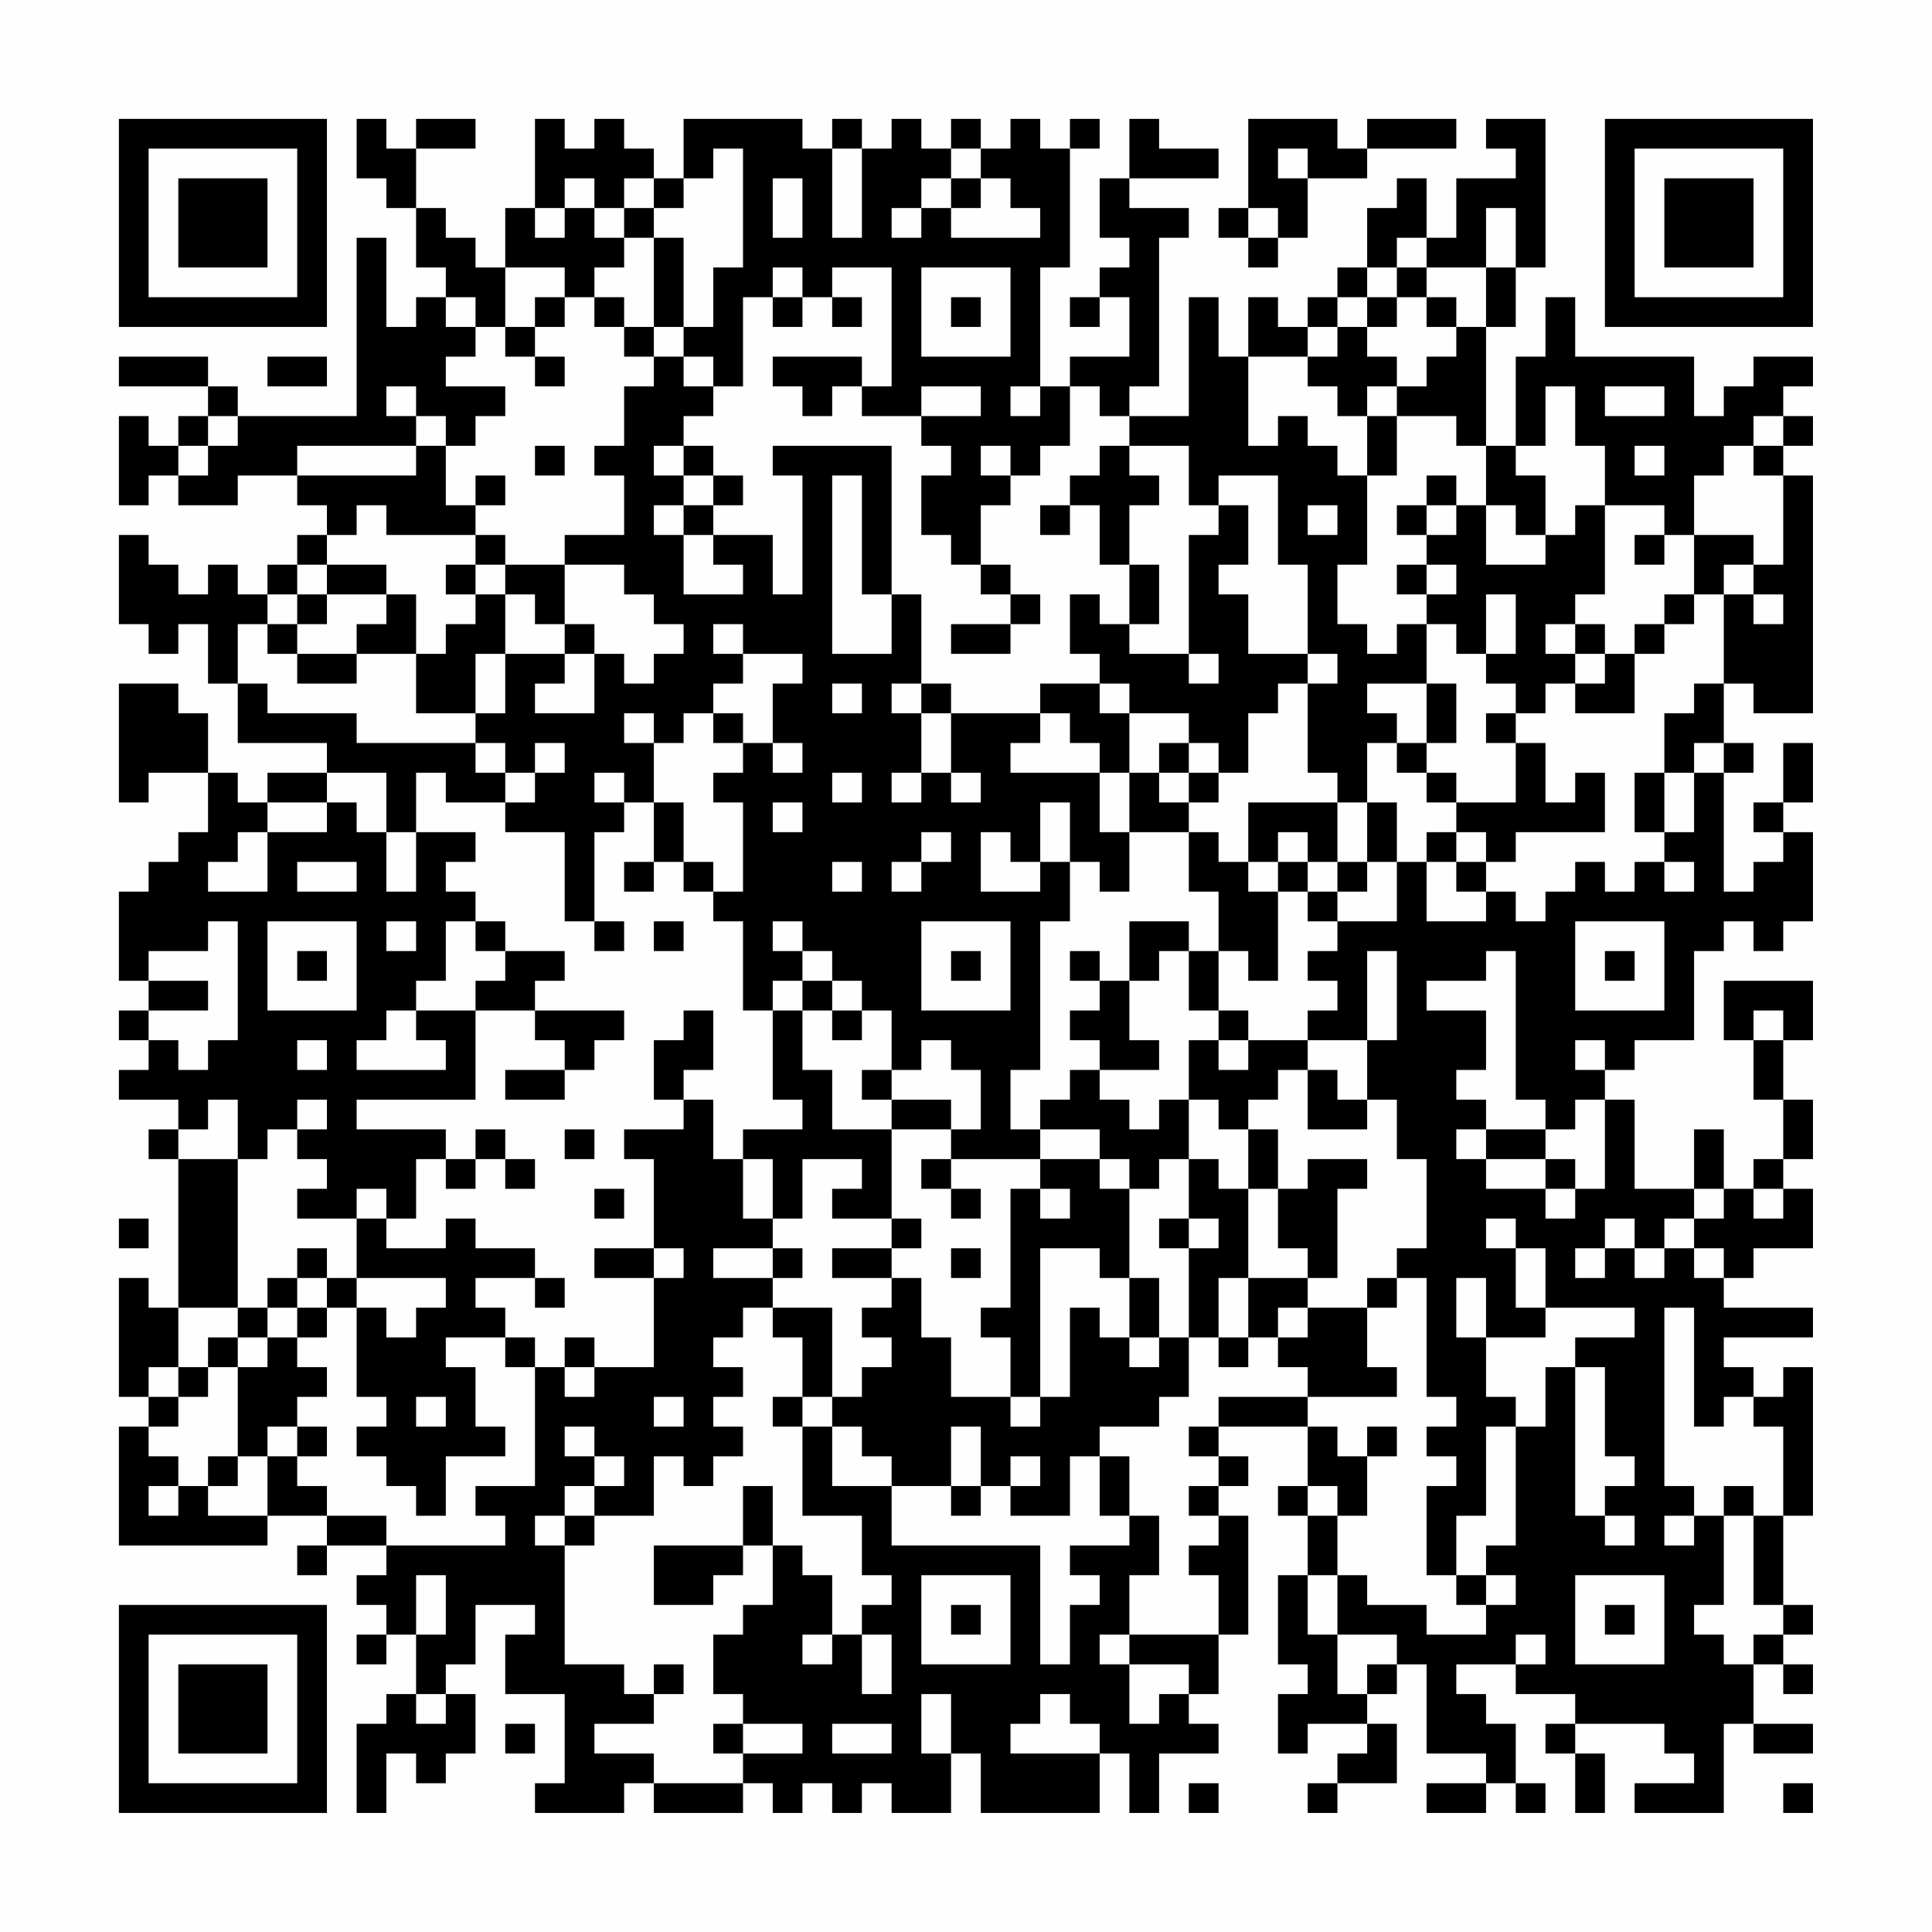 <?xml version="1.0" encoding="UTF-8"?>
<svg xmlns="http://www.w3.org/2000/svg" version="1.1" width="300" height="300" viewBox="0 0 300 300"><rect x="0" y="0" width="300" height="300" fill="#fefefe"/><g transform="scale(4.615)"><g transform="translate(4,4)"><path fill-rule="evenodd" d="M8 0L8 2L9 2L9 3L10 3L10 5L11 5L11 6L10 6L10 7L9 7L9 4L8 4L8 10L4 10L4 9L3 9L3 8L0 8L0 9L3 9L3 10L2 10L2 11L1 11L1 10L0 10L0 13L1 13L1 12L2 12L2 13L4 13L4 12L6 12L6 13L7 13L7 14L6 14L6 15L5 15L5 16L4 16L4 15L3 15L3 16L2 16L2 15L1 15L1 14L0 14L0 17L1 17L1 18L2 18L2 17L3 17L3 19L4 19L4 21L7 21L7 22L5 22L5 23L4 23L4 22L3 22L3 20L2 20L2 19L0 19L0 23L1 23L1 22L3 22L3 24L2 24L2 25L1 25L1 26L0 26L0 29L1 29L1 30L0 30L0 31L1 31L1 32L0 32L0 33L2 33L2 34L1 34L1 35L2 35L2 40L1 40L1 39L0 39L0 43L1 43L1 44L0 44L0 48L5 48L5 47L7 47L7 48L6 48L6 49L7 49L7 48L9 48L9 49L8 49L8 50L9 50L9 51L8 51L8 52L9 52L9 51L10 51L10 53L9 53L9 54L8 54L8 57L9 57L9 55L10 55L10 56L11 56L11 55L12 55L12 53L11 53L11 52L12 52L12 50L14 50L14 51L13 51L13 53L15 53L15 56L14 56L14 57L17 57L17 56L18 56L18 57L21 57L21 56L22 56L22 57L23 57L23 56L24 56L24 57L25 57L25 56L26 56L26 57L28 57L28 55L29 55L29 57L33 57L33 55L34 55L34 57L35 57L35 55L37 55L37 54L36 54L36 53L37 53L37 51L38 51L38 47L37 47L37 46L38 46L38 45L37 45L37 44L40 44L40 46L39 46L39 47L40 47L40 49L39 49L39 52L40 52L40 53L39 53L39 55L40 55L40 54L42 54L42 55L41 55L41 56L40 56L40 57L41 57L41 56L43 56L43 54L42 54L42 53L43 53L43 52L44 52L44 55L46 55L46 56L44 56L44 57L46 57L46 56L47 56L47 57L48 57L48 56L47 56L47 54L46 54L46 53L45 53L45 52L47 52L47 53L49 53L49 54L48 54L48 55L49 55L49 57L50 57L50 55L49 55L49 54L52 54L52 55L53 55L53 56L51 56L51 57L54 57L54 54L55 54L55 55L57 55L57 54L55 54L55 52L56 52L56 53L57 53L57 52L56 52L56 51L57 51L57 50L56 50L56 47L57 47L57 42L56 42L56 43L55 43L55 42L54 42L54 41L57 41L57 40L54 40L54 39L55 39L55 38L57 38L57 36L56 36L56 35L57 35L57 33L56 33L56 31L57 31L57 29L54 29L54 31L55 31L55 33L56 33L56 35L55 35L55 36L54 36L54 34L53 34L53 36L51 36L51 33L50 33L50 32L51 32L51 31L53 31L53 28L54 28L54 27L55 27L55 28L56 28L56 27L57 27L57 24L56 24L56 23L57 23L57 21L56 21L56 23L55 23L55 24L56 24L56 25L55 25L55 26L54 26L54 22L55 22L55 21L54 21L54 19L55 19L55 20L57 20L57 12L56 12L56 11L57 11L57 10L56 10L56 9L57 9L57 8L55 8L55 9L54 9L54 10L53 10L53 8L49 8L49 6L48 6L48 8L47 8L47 11L46 11L46 7L47 7L47 5L48 5L48 0L46 0L46 1L47 1L47 2L45 2L45 4L44 4L44 2L43 2L43 3L42 3L42 5L41 5L41 6L40 6L40 7L39 7L39 6L38 6L38 8L37 8L37 6L36 6L36 10L34 10L34 9L35 9L35 4L36 4L36 3L34 3L34 2L37 2L37 1L35 1L35 0L34 0L34 2L33 2L33 4L34 4L34 5L33 5L33 6L32 6L32 7L33 7L33 6L34 6L34 8L32 8L32 9L31 9L31 5L32 5L32 1L33 1L33 0L32 0L32 1L31 1L31 0L30 0L30 1L29 1L29 0L28 0L28 1L27 1L27 0L26 0L26 1L25 1L25 0L24 0L24 1L23 1L23 0L19 0L19 2L18 2L18 1L17 1L17 0L16 0L16 1L15 1L15 0L14 0L14 3L13 3L13 5L12 5L12 4L11 4L11 3L10 3L10 1L12 1L12 0L10 0L10 1L9 1L9 0ZM38 0L38 3L37 3L37 4L38 4L38 5L39 5L39 4L40 4L40 2L42 2L42 1L45 1L45 0L42 0L42 1L41 1L41 0ZM20 1L20 2L19 2L19 3L18 3L18 2L17 2L17 3L16 3L16 2L15 2L15 3L14 3L14 4L15 4L15 3L16 3L16 4L17 4L17 5L16 5L16 6L15 6L15 5L13 5L13 7L12 7L12 6L11 6L11 7L12 7L12 8L11 8L11 9L13 9L13 10L12 10L12 11L11 11L11 10L10 10L10 9L9 9L9 10L10 10L10 11L6 11L6 12L10 12L10 11L11 11L11 13L12 13L12 14L9 14L9 13L8 13L8 14L7 14L7 15L6 15L6 16L5 16L5 17L4 17L4 19L5 19L5 20L8 20L8 21L12 21L12 22L13 22L13 23L11 23L11 22L10 22L10 24L9 24L9 22L7 22L7 23L5 23L5 24L4 24L4 25L3 25L3 26L5 26L5 24L7 24L7 23L8 23L8 24L9 24L9 26L10 26L10 24L12 24L12 25L11 25L11 26L12 26L12 27L11 27L11 29L10 29L10 30L9 30L9 31L8 31L8 32L11 32L11 31L10 31L10 30L12 30L12 33L8 33L8 34L11 34L11 35L10 35L10 37L9 37L9 36L8 36L8 37L6 37L6 36L7 36L7 35L6 35L6 34L7 34L7 33L6 33L6 34L5 34L5 35L4 35L4 33L3 33L3 34L2 34L2 35L4 35L4 40L2 40L2 42L1 42L1 43L2 43L2 44L1 44L1 45L2 45L2 46L1 46L1 47L2 47L2 46L3 46L3 47L5 47L5 45L6 45L6 46L7 46L7 47L9 47L9 48L13 48L13 47L12 47L12 46L14 46L14 42L15 42L15 43L16 43L16 42L18 42L18 39L19 39L19 38L18 38L18 35L17 35L17 34L19 34L19 33L20 33L20 35L21 35L21 37L22 37L22 38L20 38L20 39L22 39L22 40L21 40L21 41L20 41L20 42L21 42L21 43L20 43L20 44L21 44L21 45L20 45L20 46L19 46L19 45L18 45L18 47L16 47L16 46L17 46L17 45L16 45L16 44L15 44L15 45L16 45L16 46L15 46L15 47L14 47L14 48L15 48L15 52L17 52L17 53L18 53L18 54L16 54L16 55L18 55L18 56L21 56L21 55L23 55L23 54L21 54L21 53L20 53L20 51L21 51L21 50L22 50L22 48L23 48L23 49L24 49L24 51L23 51L23 52L24 52L24 51L25 51L25 53L26 53L26 51L25 51L25 50L26 50L26 49L25 49L25 47L23 47L23 44L24 44L24 46L26 46L26 48L31 48L31 52L32 52L32 50L33 50L33 49L32 49L32 48L34 48L34 47L35 47L35 49L34 49L34 51L33 51L33 52L34 52L34 54L35 54L35 53L36 53L36 52L34 52L34 51L37 51L37 49L36 49L36 48L37 48L37 47L36 47L36 46L37 46L37 45L36 45L36 44L37 44L37 43L40 43L40 44L41 44L41 45L42 45L42 47L41 47L41 46L40 46L40 47L41 47L41 49L40 49L40 51L41 51L41 53L42 53L42 52L43 52L43 51L41 51L41 49L42 49L42 50L44 50L44 51L46 51L46 50L47 50L47 49L46 49L46 48L47 48L47 44L48 44L48 42L49 42L49 47L50 47L50 48L51 48L51 47L50 47L50 46L51 46L51 45L50 45L50 42L49 42L49 41L51 41L51 40L48 40L48 38L47 38L47 37L46 37L46 38L47 38L47 40L48 40L48 41L46 41L46 39L45 39L45 41L46 41L46 43L47 43L47 44L46 44L46 47L45 47L45 49L44 49L44 46L45 46L45 45L44 45L44 44L45 44L45 43L44 43L44 39L43 39L43 38L44 38L44 35L43 35L43 33L42 33L42 31L43 31L43 28L42 28L42 31L40 31L40 30L41 30L41 29L40 29L40 28L41 28L41 27L43 27L43 25L44 25L44 27L46 27L46 26L47 26L47 27L48 27L48 26L49 26L49 25L50 25L50 26L51 26L51 25L52 25L52 26L53 26L53 25L52 25L52 24L53 24L53 22L54 22L54 21L53 21L53 22L52 22L52 20L53 20L53 19L54 19L54 16L55 16L55 17L56 17L56 16L55 16L55 15L56 15L56 12L55 12L55 11L56 11L56 10L55 10L55 11L54 11L54 12L53 12L53 14L52 14L52 13L50 13L50 11L49 11L49 9L48 9L48 11L47 11L47 12L48 12L48 14L47 14L47 13L46 13L46 11L45 11L45 10L43 10L43 9L44 9L44 8L45 8L45 7L46 7L46 5L47 5L47 3L46 3L46 5L44 5L44 4L43 4L43 5L42 5L42 6L41 6L41 7L40 7L40 8L38 8L38 11L39 11L39 10L40 10L40 11L41 11L41 12L42 12L42 15L41 15L41 17L42 17L42 18L43 18L43 17L44 17L44 19L42 19L42 20L43 20L43 21L42 21L42 23L41 23L41 22L40 22L40 19L41 19L41 18L40 18L40 15L39 15L39 12L37 12L37 13L36 13L36 11L34 11L34 10L33 10L33 9L32 9L32 11L31 11L31 12L30 12L30 11L29 11L29 12L30 12L30 13L29 13L29 15L28 15L28 14L27 14L27 12L28 12L28 11L27 11L27 10L29 10L29 9L27 9L27 10L25 10L25 9L26 9L26 5L24 5L24 6L23 6L23 5L22 5L22 6L21 6L21 9L20 9L20 8L19 8L19 7L20 7L20 5L21 5L21 1ZM24 1L24 4L25 4L25 1ZM28 1L28 2L27 2L27 3L26 3L26 4L27 4L27 3L28 3L28 4L31 4L31 3L30 3L30 2L29 2L29 1ZM39 1L39 2L40 2L40 1ZM22 2L22 4L23 4L23 2ZM28 2L28 3L29 3L29 2ZM17 3L17 4L18 4L18 7L17 7L17 6L16 6L16 7L17 7L17 8L18 8L18 9L17 9L17 11L16 11L16 12L17 12L17 14L15 14L15 15L13 15L13 14L12 14L12 15L11 15L11 16L12 16L12 17L11 17L11 18L10 18L10 16L9 16L9 15L7 15L7 16L6 16L6 17L5 17L5 18L6 18L6 19L8 19L8 18L10 18L10 20L12 20L12 21L13 21L13 22L14 22L14 23L13 23L13 24L15 24L15 27L16 27L16 28L17 28L17 27L16 27L16 24L17 24L17 23L18 23L18 25L17 25L17 26L18 26L18 25L19 25L19 26L20 26L20 27L21 27L21 30L22 30L22 33L23 33L23 34L21 34L21 35L22 35L22 37L23 37L23 35L25 35L25 36L24 36L24 37L26 37L26 38L24 38L24 39L26 39L26 40L25 40L25 41L26 41L26 42L25 42L25 43L24 43L24 40L22 40L22 41L23 41L23 43L22 43L22 44L23 44L23 43L24 43L24 44L25 44L25 45L26 45L26 46L28 46L28 47L29 47L29 46L30 46L30 47L32 47L32 45L33 45L33 47L34 47L34 45L33 45L33 44L35 44L35 43L36 43L36 41L37 41L37 42L38 42L38 41L39 41L39 42L40 42L40 43L43 43L43 42L42 42L42 40L43 40L43 39L42 39L42 40L40 40L40 39L41 39L41 36L42 36L42 35L40 35L40 36L39 36L39 34L38 34L38 33L39 33L39 32L40 32L40 34L42 34L42 33L41 33L41 32L40 32L40 31L38 31L38 30L37 30L37 28L38 28L38 29L39 29L39 26L40 26L40 27L41 27L41 26L42 26L42 25L43 25L43 23L42 23L42 25L41 25L41 23L38 23L38 25L37 25L37 24L36 24L36 23L37 23L37 22L38 22L38 20L39 20L39 19L40 19L40 18L38 18L38 16L37 16L37 15L38 15L38 13L37 13L37 14L36 14L36 18L34 18L34 17L35 17L35 15L34 15L34 13L35 13L35 12L34 12L34 11L33 11L33 12L32 12L32 13L31 13L31 14L32 14L32 13L33 13L33 15L34 15L34 17L33 17L33 16L32 16L32 18L33 18L33 19L31 19L31 20L28 20L28 19L27 19L27 16L26 16L26 11L22 11L22 12L23 12L23 16L22 16L22 14L20 14L20 13L21 13L21 12L20 12L20 11L19 11L19 10L20 10L20 9L19 9L19 8L18 8L18 7L19 7L19 4L18 4L18 3ZM38 3L38 4L39 4L39 3ZM27 5L27 8L30 8L30 5ZM43 5L43 6L42 6L42 7L41 7L41 8L40 8L40 9L41 9L41 10L42 10L42 12L43 12L43 10L42 10L42 9L43 9L43 8L42 8L42 7L43 7L43 6L44 6L44 7L45 7L45 6L44 6L44 5ZM14 6L14 7L13 7L13 8L14 8L14 9L15 9L15 8L14 8L14 7L15 7L15 6ZM22 6L22 7L23 7L23 6ZM24 6L24 7L25 7L25 6ZM28 6L28 7L29 7L29 6ZM5 8L5 9L7 9L7 8ZM22 8L22 9L23 9L23 10L24 10L24 9L25 9L25 8ZM30 9L30 10L31 10L31 9ZM50 9L50 10L52 10L52 9ZM3 10L3 11L2 11L2 12L3 12L3 11L4 11L4 10ZM14 11L14 12L15 12L15 11ZM18 11L18 12L19 12L19 13L18 13L18 14L19 14L19 16L21 16L21 15L20 15L20 14L19 14L19 13L20 13L20 12L19 12L19 11ZM51 11L51 12L52 12L52 11ZM12 12L12 13L13 13L13 12ZM24 12L24 18L26 18L26 16L25 16L25 12ZM44 12L44 13L43 13L43 14L44 14L44 15L43 15L43 16L44 16L44 17L45 17L45 18L46 18L46 19L47 19L47 20L46 20L46 21L47 21L47 23L45 23L45 22L44 22L44 21L45 21L45 19L44 19L44 21L43 21L43 22L44 22L44 23L45 23L45 24L44 24L44 25L45 25L45 26L46 26L46 25L47 25L47 24L50 24L50 22L49 22L49 23L48 23L48 21L47 21L47 20L48 20L48 19L49 19L49 20L51 20L51 18L52 18L52 17L53 17L53 16L54 16L54 15L55 15L55 14L53 14L53 16L52 16L52 17L51 17L51 18L50 18L50 17L49 17L49 16L50 16L50 13L49 13L49 14L48 14L48 15L46 15L46 13L45 13L45 12ZM40 13L40 14L41 14L41 13ZM44 13L44 14L45 14L45 13ZM51 14L51 15L52 15L52 14ZM12 15L12 16L13 16L13 18L12 18L12 20L13 20L13 18L15 18L15 19L14 19L14 20L16 20L16 18L17 18L17 19L18 19L18 18L19 18L19 17L18 17L18 16L17 16L17 15L15 15L15 17L14 17L14 16L13 16L13 15ZM29 15L29 16L30 16L30 17L28 17L28 18L30 18L30 17L31 17L31 16L30 16L30 15ZM44 15L44 16L45 16L45 15ZM7 16L7 17L6 17L6 18L8 18L8 17L9 17L9 16ZM46 16L46 18L47 18L47 16ZM15 17L15 18L16 18L16 17ZM20 17L20 18L21 18L21 19L20 19L20 20L19 20L19 21L18 21L18 20L17 20L17 21L18 21L18 23L19 23L19 25L20 25L20 26L21 26L21 23L20 23L20 22L21 22L21 21L22 21L22 22L23 22L23 21L22 21L22 19L23 19L23 18L21 18L21 17ZM48 17L48 18L49 18L49 19L50 19L50 18L49 18L49 17ZM36 18L36 19L37 19L37 18ZM24 19L24 20L25 20L25 19ZM26 19L26 20L27 20L27 22L26 22L26 23L27 23L27 22L28 22L28 23L29 23L29 22L28 22L28 20L27 20L27 19ZM33 19L33 20L34 20L34 22L33 22L33 21L32 21L32 20L31 20L31 21L30 21L30 22L33 22L33 24L34 24L34 26L33 26L33 25L32 25L32 23L31 23L31 25L30 25L30 24L29 24L29 26L31 26L31 25L32 25L32 27L31 27L31 32L30 32L30 34L31 34L31 35L28 35L28 34L29 34L29 32L28 32L28 31L27 31L27 32L26 32L26 30L25 30L25 29L24 29L24 28L23 28L23 27L22 27L22 28L23 28L23 29L22 29L22 30L23 30L23 32L24 32L24 34L26 34L26 37L27 37L27 38L26 38L26 39L27 39L27 41L28 41L28 43L30 43L30 44L31 44L31 43L32 43L32 40L33 40L33 41L34 41L34 42L35 42L35 41L36 41L36 38L37 38L37 37L36 37L36 35L37 35L37 36L38 36L38 39L37 39L37 41L38 41L38 39L40 39L40 38L39 38L39 36L38 36L38 34L37 34L37 33L36 33L36 31L37 31L37 32L38 32L38 31L37 31L37 30L36 30L36 28L37 28L37 26L36 26L36 24L34 24L34 22L35 22L35 23L36 23L36 22L37 22L37 21L36 21L36 20L34 20L34 19ZM20 20L20 21L21 21L21 20ZM14 21L14 22L15 22L15 21ZM35 21L35 22L36 22L36 21ZM16 22L16 23L17 23L17 22ZM24 22L24 23L25 23L25 22ZM51 22L51 24L52 24L52 22ZM22 23L22 24L23 24L23 23ZM27 24L27 25L26 25L26 26L27 26L27 25L28 25L28 24ZM39 24L39 25L38 25L38 26L39 26L39 25L40 25L40 26L41 26L41 25L40 25L40 24ZM45 24L45 25L46 25L46 24ZM6 25L6 26L8 26L8 25ZM24 25L24 26L25 26L25 25ZM3 27L3 28L1 28L1 29L3 29L3 30L1 30L1 31L2 31L2 32L3 32L3 31L4 31L4 27ZM5 27L5 30L8 30L8 27ZM9 27L9 28L10 28L10 27ZM12 27L12 28L13 28L13 29L12 29L12 30L14 30L14 31L15 31L15 32L13 32L13 33L15 33L15 32L16 32L16 31L17 31L17 30L14 30L14 29L15 29L15 28L13 28L13 27ZM18 27L18 28L19 28L19 27ZM27 27L27 30L30 30L30 27ZM34 27L34 29L33 29L33 28L32 28L32 29L33 29L33 30L32 30L32 31L33 31L33 32L32 32L32 33L31 33L31 34L33 34L33 35L31 35L31 36L30 36L30 40L29 40L29 41L30 41L30 43L31 43L31 38L33 38L33 39L34 39L34 41L35 41L35 39L34 39L34 36L35 36L35 35L36 35L36 33L35 33L35 34L34 34L34 33L33 33L33 32L35 32L35 31L34 31L34 29L35 29L35 28L36 28L36 27ZM49 27L49 30L52 30L52 27ZM6 28L6 29L7 29L7 28ZM28 28L28 29L29 29L29 28ZM46 28L46 29L44 29L44 30L46 30L46 32L45 32L45 33L46 33L46 34L45 34L45 35L46 35L46 36L48 36L48 37L49 37L49 36L50 36L50 33L49 33L49 34L48 34L48 33L47 33L47 28ZM50 28L50 29L51 29L51 28ZM23 29L23 30L24 30L24 31L25 31L25 30L24 30L24 29ZM19 30L19 31L18 31L18 33L19 33L19 32L20 32L20 30ZM55 30L55 31L56 31L56 30ZM6 31L6 32L7 32L7 31ZM49 31L49 32L50 32L50 31ZM25 32L25 33L26 33L26 34L28 34L28 33L26 33L26 32ZM12 34L12 35L11 35L11 36L12 36L12 35L13 35L13 36L14 36L14 35L13 35L13 34ZM15 34L15 35L16 35L16 34ZM46 34L46 35L48 35L48 36L49 36L49 35L48 35L48 34ZM27 35L27 36L28 36L28 37L29 37L29 36L28 36L28 35ZM33 35L33 36L34 36L34 35ZM16 36L16 37L17 37L17 36ZM31 36L31 37L32 37L32 36ZM53 36L53 37L52 37L52 38L51 38L51 37L50 37L50 38L49 38L49 39L50 39L50 38L51 38L51 39L52 39L52 38L53 38L53 39L54 39L54 38L53 38L53 37L54 37L54 36ZM55 36L55 37L56 37L56 36ZM0 37L0 38L1 38L1 37ZM8 37L8 39L7 39L7 38L6 38L6 39L5 39L5 40L4 40L4 41L3 41L3 42L2 42L2 43L3 43L3 42L4 42L4 45L3 45L3 46L4 46L4 45L5 45L5 44L6 44L6 45L7 45L7 44L6 44L6 43L7 43L7 42L6 42L6 41L7 41L7 40L8 40L8 43L9 43L9 44L8 44L8 45L9 45L9 46L10 46L10 47L11 47L11 45L13 45L13 44L12 44L12 42L11 42L11 41L13 41L13 42L14 42L14 41L13 41L13 40L12 40L12 39L14 39L14 40L15 40L15 39L14 39L14 38L12 38L12 37L11 37L11 38L9 38L9 37ZM35 37L35 38L36 38L36 37ZM16 38L16 39L18 39L18 38ZM22 38L22 39L23 39L23 38ZM28 38L28 39L29 39L29 38ZM6 39L6 40L5 40L5 41L4 41L4 42L5 42L5 41L6 41L6 40L7 40L7 39ZM8 39L8 40L9 40L9 41L10 41L10 40L11 40L11 39ZM39 40L39 41L40 41L40 40ZM52 40L52 46L53 46L53 47L52 47L52 48L53 48L53 47L54 47L54 50L53 50L53 51L54 51L54 52L55 52L55 51L56 51L56 50L55 50L55 47L56 47L56 44L55 44L55 43L54 43L54 44L53 44L53 40ZM15 41L15 42L16 42L16 41ZM10 43L10 44L11 44L11 43ZM18 43L18 44L19 44L19 43ZM28 44L28 46L29 46L29 44ZM42 44L42 45L43 45L43 44ZM30 45L30 46L31 46L31 45ZM21 46L21 48L18 48L18 50L20 50L20 49L21 49L21 48L22 48L22 46ZM54 46L54 47L55 47L55 46ZM15 47L15 48L16 48L16 47ZM10 49L10 51L11 51L11 49ZM27 49L27 52L30 52L30 49ZM45 49L45 50L46 50L46 49ZM49 49L49 52L52 52L52 49ZM28 50L28 51L29 51L29 50ZM50 50L50 51L51 51L51 50ZM47 51L47 52L48 52L48 51ZM18 52L18 53L19 53L19 52ZM10 53L10 54L11 54L11 53ZM27 53L27 55L28 55L28 53ZM31 53L31 54L30 54L30 55L33 55L33 54L32 54L32 53ZM13 54L13 55L14 55L14 54ZM20 54L20 55L21 55L21 54ZM24 54L24 55L26 55L26 54ZM36 56L36 57L37 57L37 56ZM56 56L56 57L57 57L57 56ZM0 0L0 7L7 7L7 0ZM1 1L1 6L6 6L6 1ZM2 2L2 5L5 5L5 2ZM50 0L50 7L57 7L57 0ZM51 1L51 6L56 6L56 1ZM52 2L52 5L55 5L55 2ZM0 50L0 57L7 57L7 50ZM1 51L1 56L6 56L6 51ZM2 52L2 55L5 55L5 52Z" fill="#000000"/></g></g></svg>

